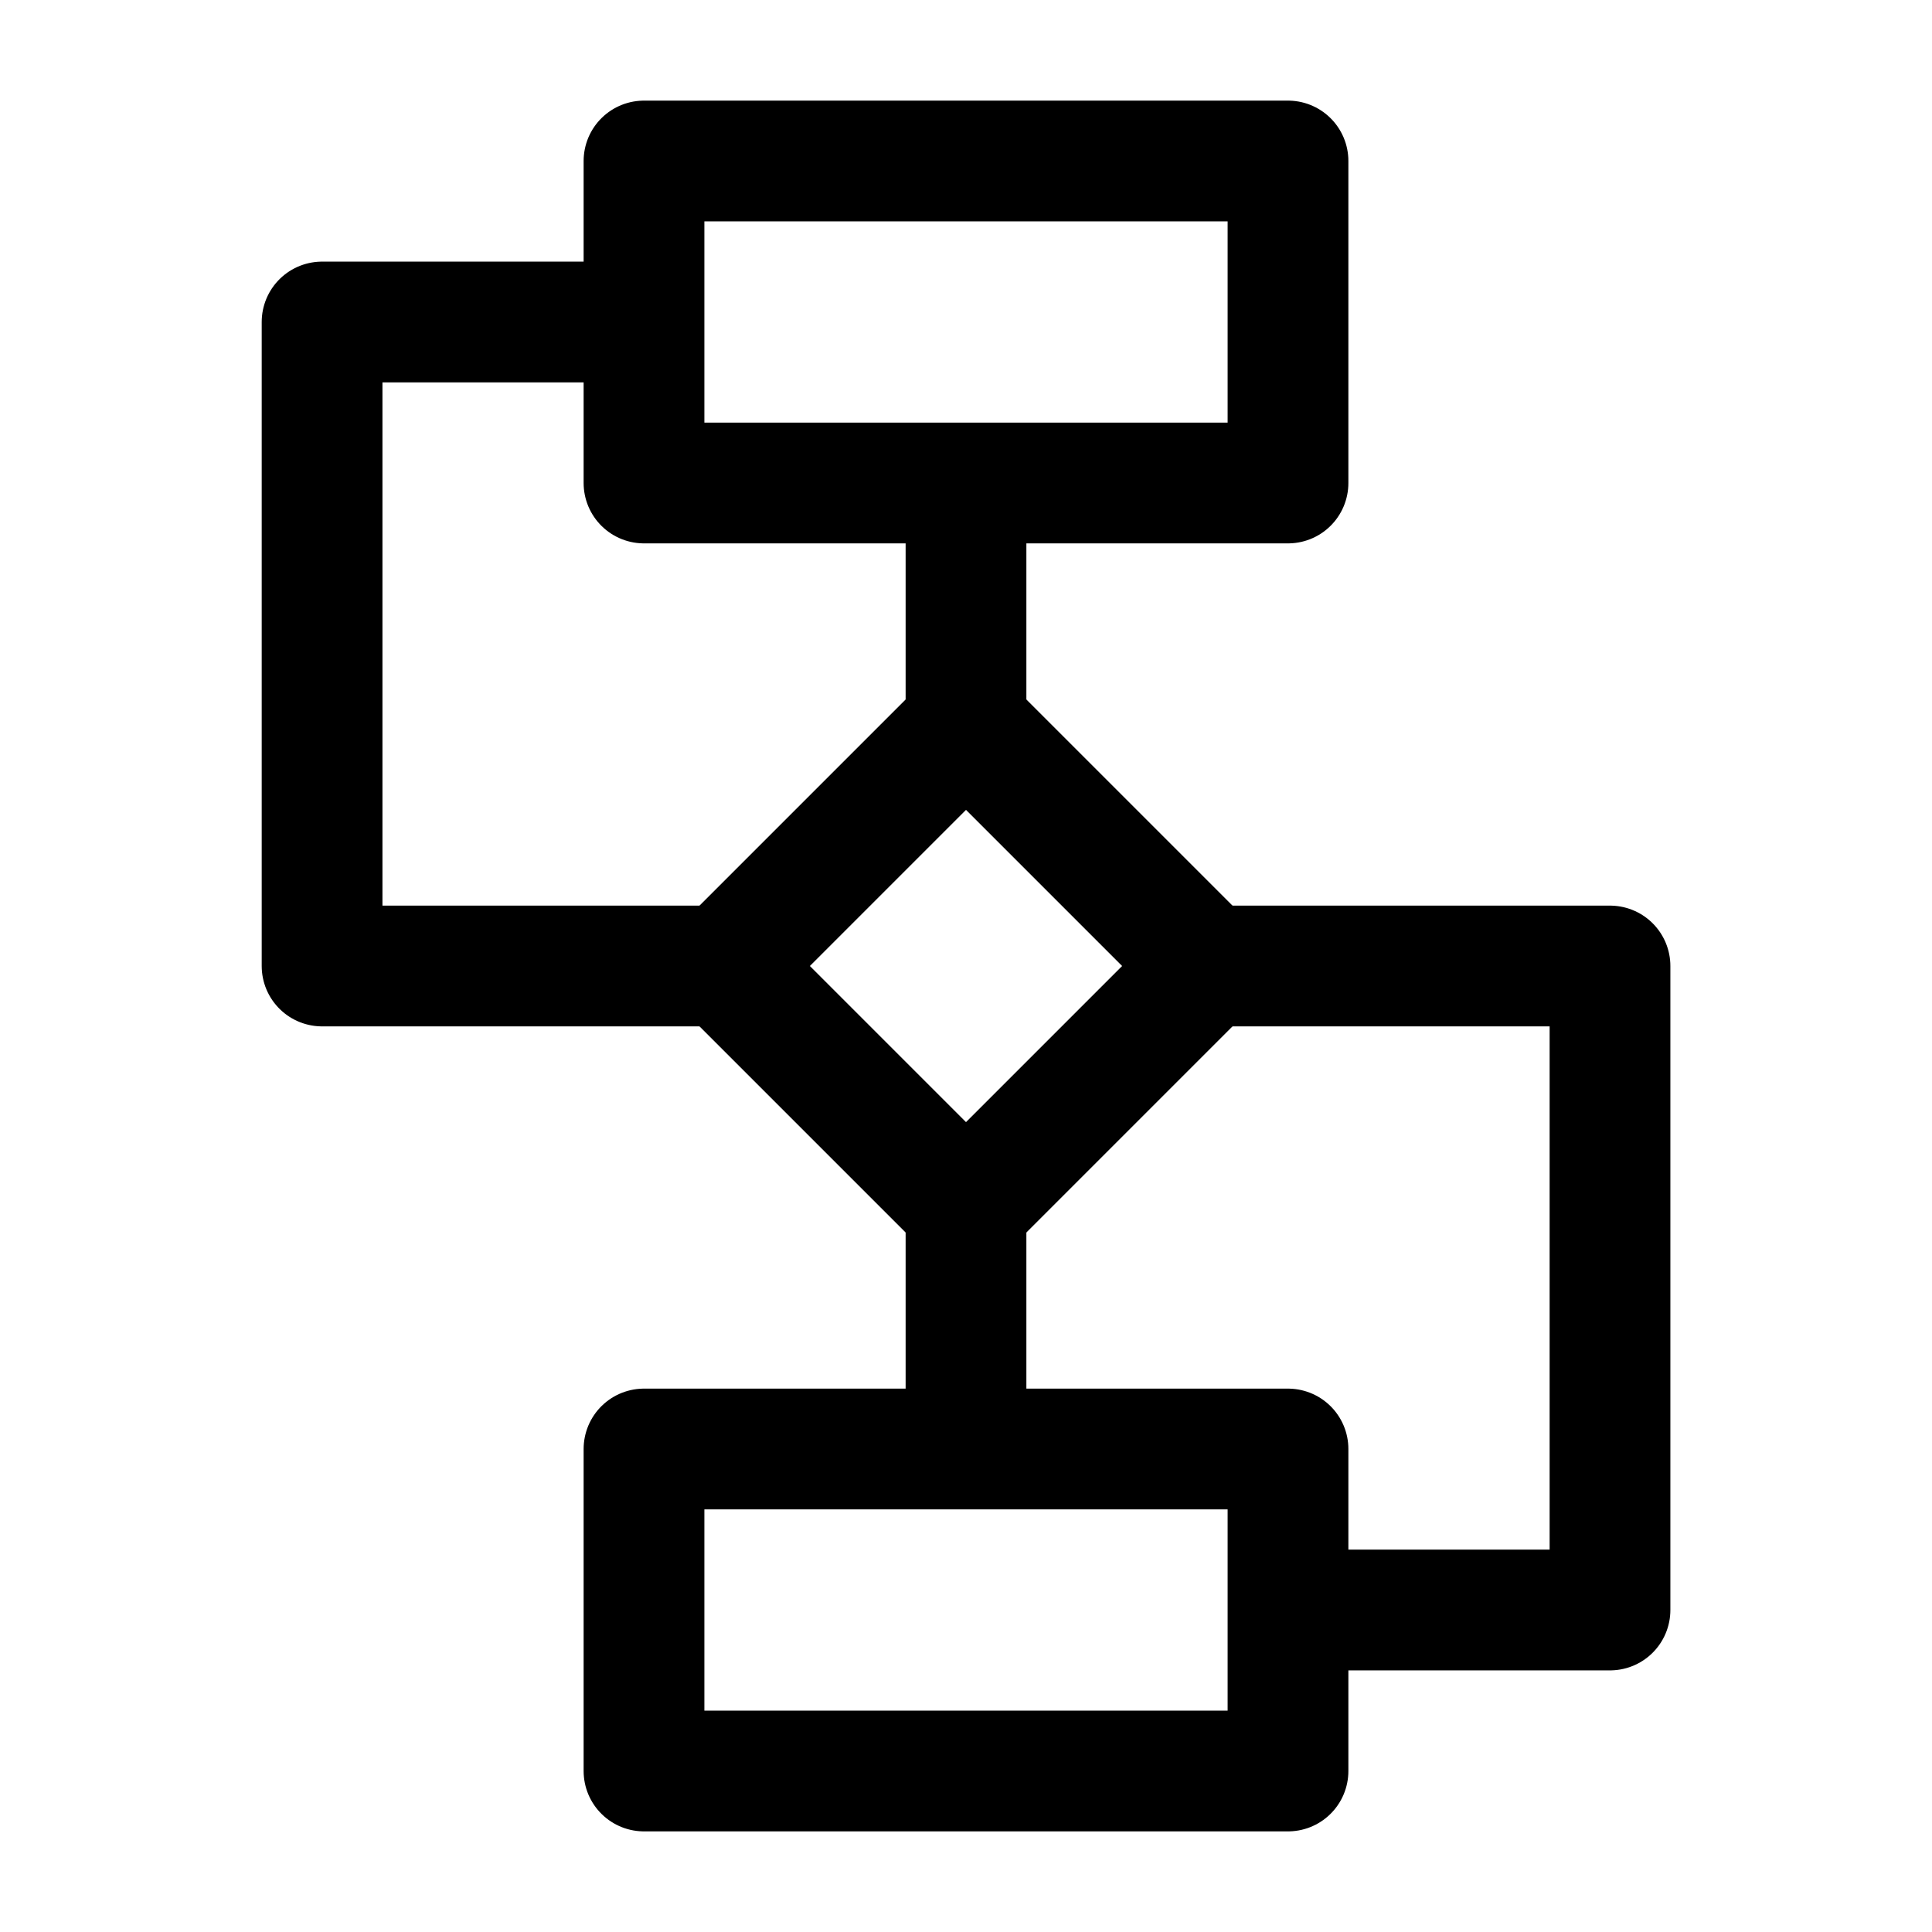 <svg width="24" height="24" viewBox="0 0 24 24" fill="none" xmlns="http://www.w3.org/2000/svg">
    <path d="M16 6V2H8V6H16Z" stroke="currentColor" stroke-width="1.5" stroke-linejoin="round"/>
    <path d="M16 22V18H8V22H16Z" stroke="currentColor" stroke-width="1.5" stroke-linejoin="round"/>
    <path d="M12 15L15 12L12 9L9 12L12 15Z" stroke="currentColor" stroke-width="1.5" stroke-linejoin="round"/>
    <path d="M9.001 12H4.001V4L8 4" stroke="currentColor" stroke-width="1.5" stroke-linejoin="round"/>
    <path d="M15 12H20V20H16" stroke="currentColor" stroke-width="1.5" stroke-linejoin="round"/>
    <path d="M12 9V6M12 15V18" stroke="currentColor" stroke-width="1.5" stroke-linejoin="round"/>
</svg>

